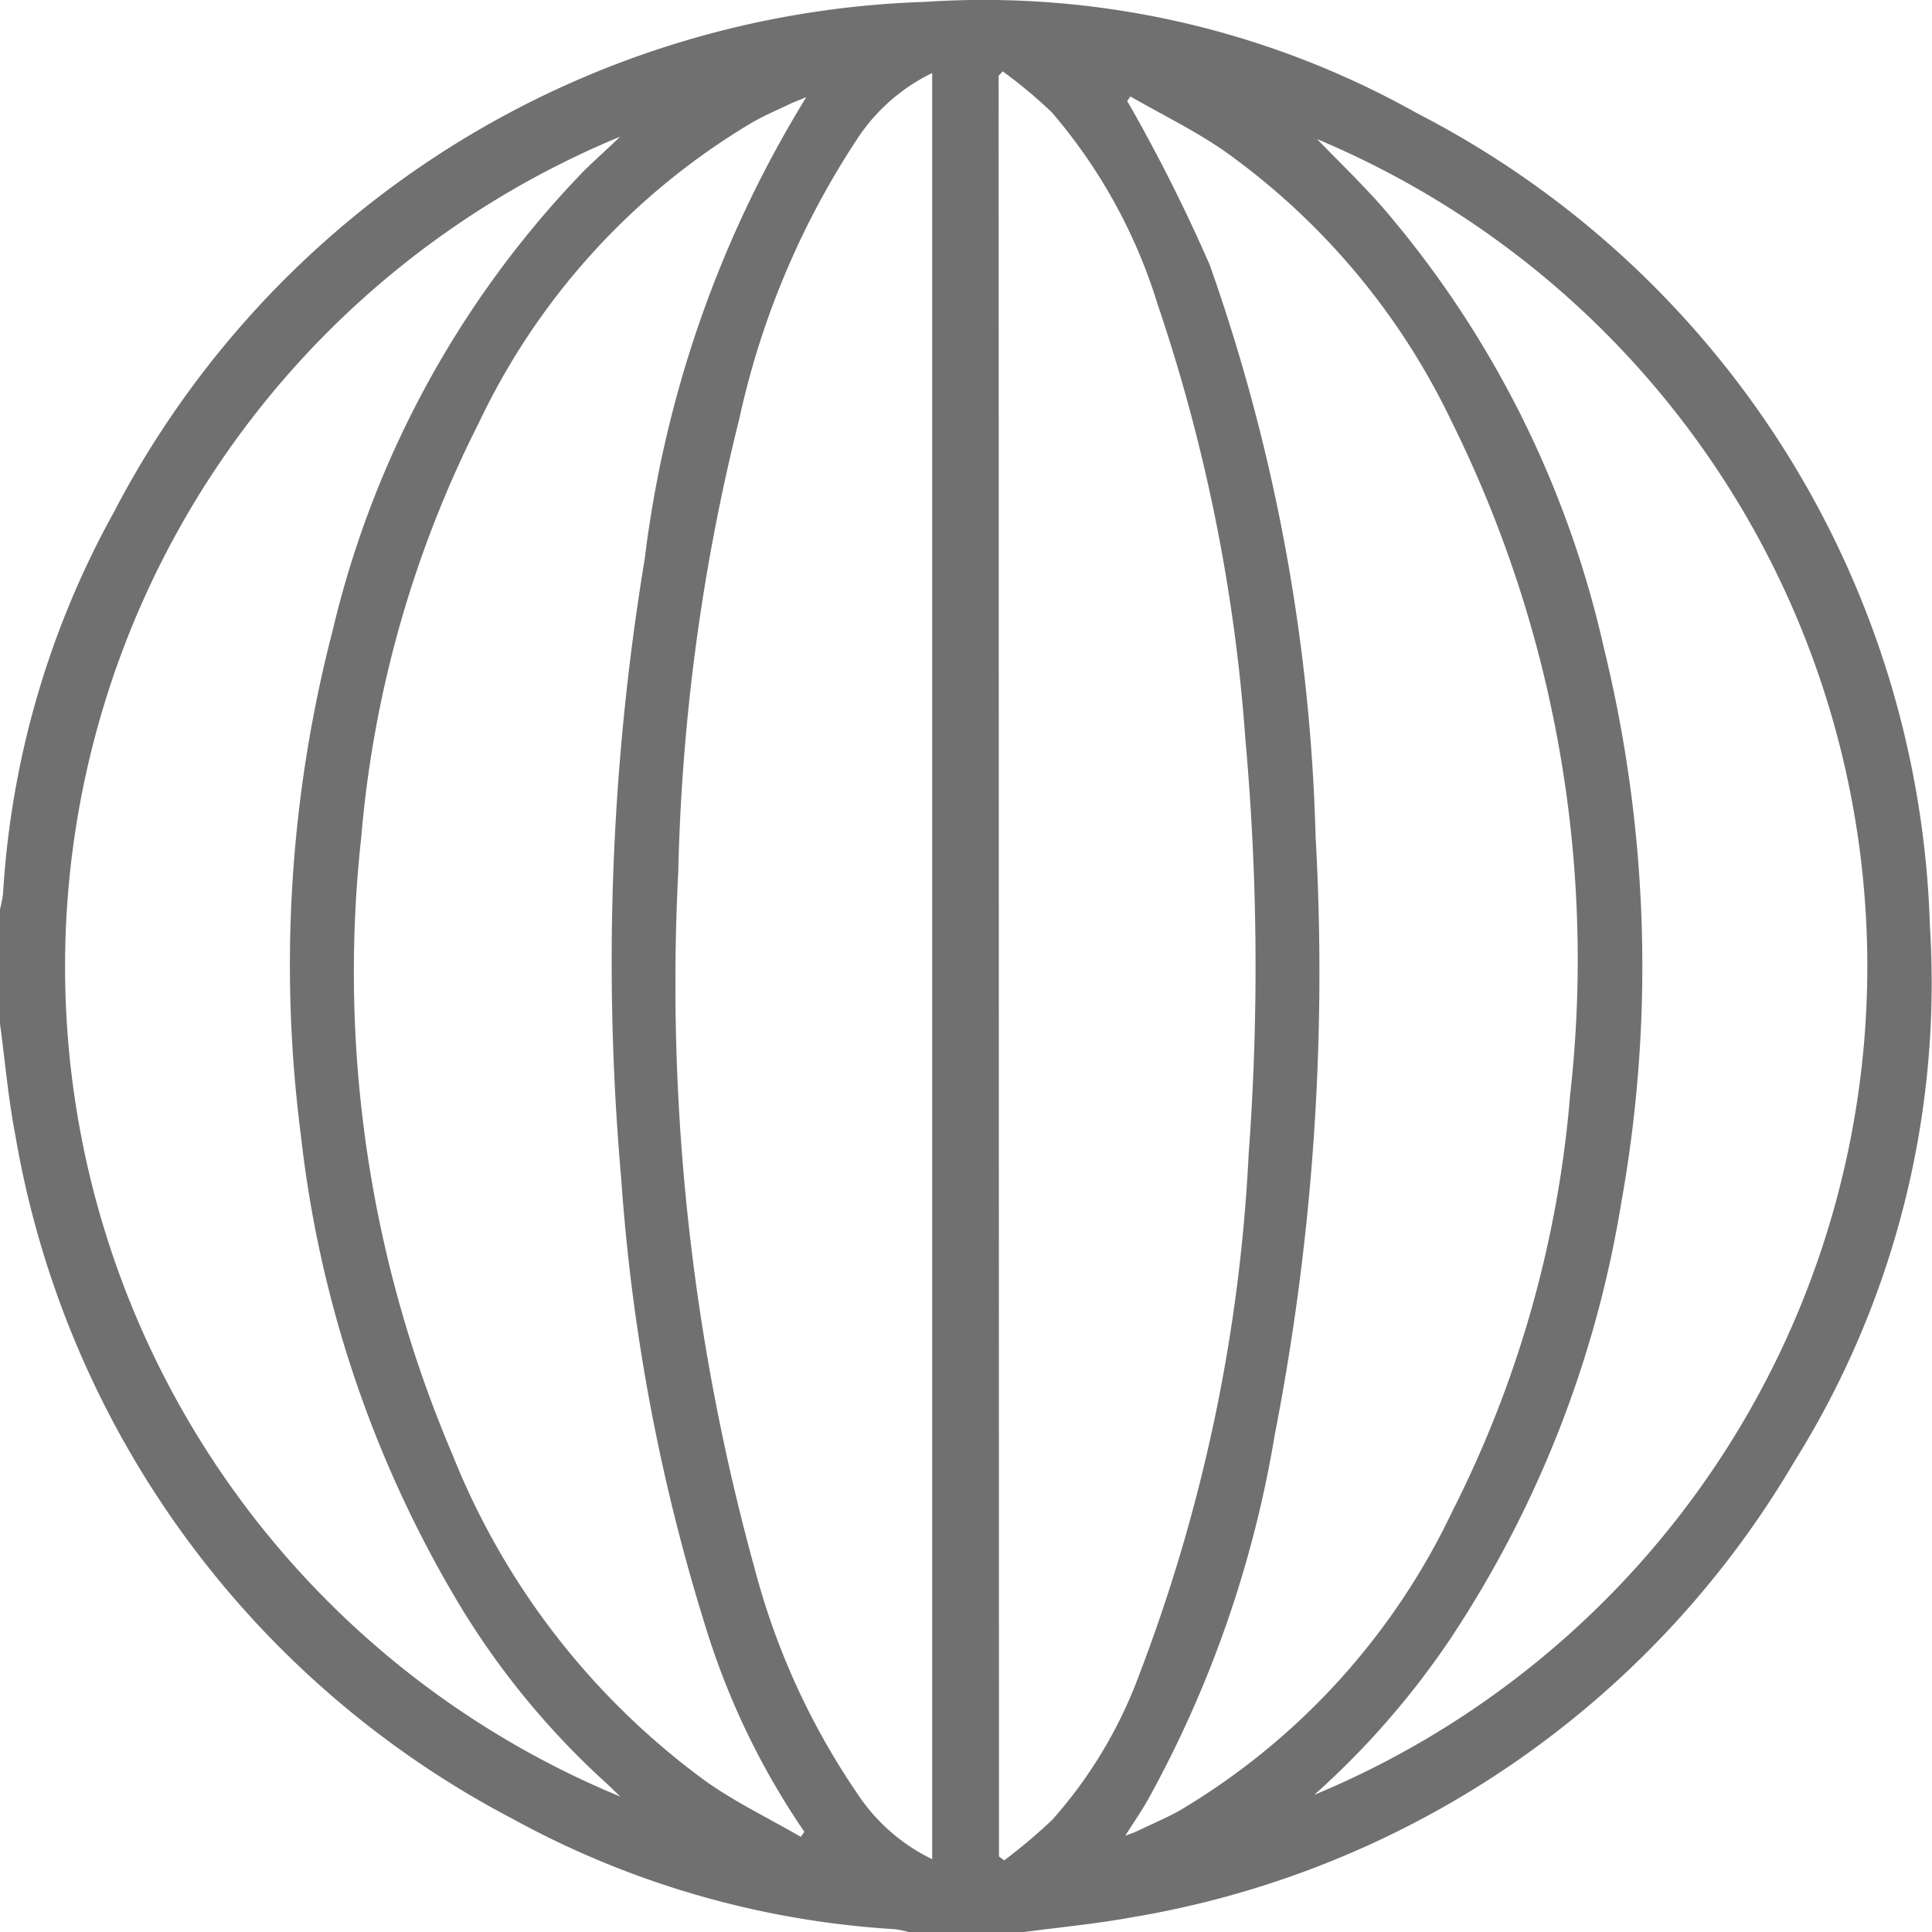 <svg xmlns="http://www.w3.org/2000/svg" width="16.427" height="16.428" viewBox="0 0 16.427 16.428"><defs><style>.a{fill:rgba(0,0,0,0.56);}</style></defs><path class="a" d="M427.194,2614.381h-.962a.883.883,0,0,0-.124-.026,7.715,7.715,0,0,1-3.251-.939,8.1,8.1,0,0,1-4.228-5.819c-.06-.313-.087-.632-.13-.948v-.962a1.1,1.1,0,0,0,.027-.138,7.622,7.622,0,0,1,.939-3.236,8.067,8.067,0,0,1,6.9-4.345,7.526,7.526,0,0,1,4.182.946,8.044,8.044,0,0,1,4.362,6.908,7.679,7.679,0,0,1-1.154,4.56,8.073,8.073,0,0,1-5.63,3.872C427.82,2614.31,427.506,2614.339,427.194,2614.381Zm-.2-.644.044.033a4.713,4.713,0,0,0,.409-.345,3.866,3.866,0,0,0,.738-1.23,14.346,14.346,0,0,0,.932-4.433,21.658,21.658,0,0,0-.028-3.525,14.807,14.807,0,0,0-.747-3.7,4.555,4.555,0,0,0-.9-1.631,4.126,4.126,0,0,0-.416-.347l-.035.037Zm-.568.024v-15.188a1.589,1.589,0,0,0-.64.564,7.043,7.043,0,0,0-1,2.376,17.475,17.475,0,0,0-.519,3.85,18.687,18.687,0,0,0,.651,5.931,6.152,6.152,0,0,0,.866,1.9A1.593,1.593,0,0,0,426.428,2613.761Zm1.641-.2c.06-.023.083-.03.105-.041.12-.058.244-.11.36-.175a5.9,5.9,0,0,0,2.318-2.546,9.537,9.537,0,0,0,1-3.535,10.294,10.294,0,0,0-1.007-5.727,5.99,5.99,0,0,0-1.94-2.306c-.251-.172-.527-.307-.792-.459l-.027.04c.015.026.032.052.046.079a14.277,14.277,0,0,1,.656,1.314,15.813,15.813,0,0,1,.9,4.862,20.524,20.524,0,0,1-.348,5.088,9.684,9.684,0,0,1-1.062,3.071C428.222,2613.326,428.154,2613.425,428.069,2613.558Zm-2.71-14.784c-.073.031-.107.043-.139.058-.11.053-.223.1-.33.163a5.916,5.916,0,0,0-2.316,2.548,9.578,9.578,0,0,0-1,3.52,10.465,10.465,0,0,0,.774,5.251,6.35,6.35,0,0,0,2.163,2.786c.253.177.534.313.8.467l.03-.043a6.433,6.433,0,0,1-.843-1.753,16.616,16.616,0,0,1-.714-3.8,21.02,21.02,0,0,1,.2-5.271A9.738,9.738,0,0,1,425.358,2598.774Zm4.322,14.434a7.627,7.627,0,0,0,.02-14.076c.174.18.37.369.55.572a8.652,8.652,0,0,1,1.888,3.754,11.368,11.368,0,0,1,.147,4.723,9.439,9.439,0,0,1-1.468,3.726A7.063,7.063,0,0,1,429.68,2613.208Zm-5.9.021c-.06-.057-.09-.088-.121-.116a6.773,6.773,0,0,1-1.307-1.613,9.891,9.891,0,0,1-1.292-3.892,11.3,11.3,0,0,1,.268-4.292,8.4,8.4,0,0,1,2.129-3.905c.1-.1.2-.187.317-.3a7.635,7.635,0,0,0,.007,14.116Z" transform="translate(-418.5 -2597.952)"/></svg>